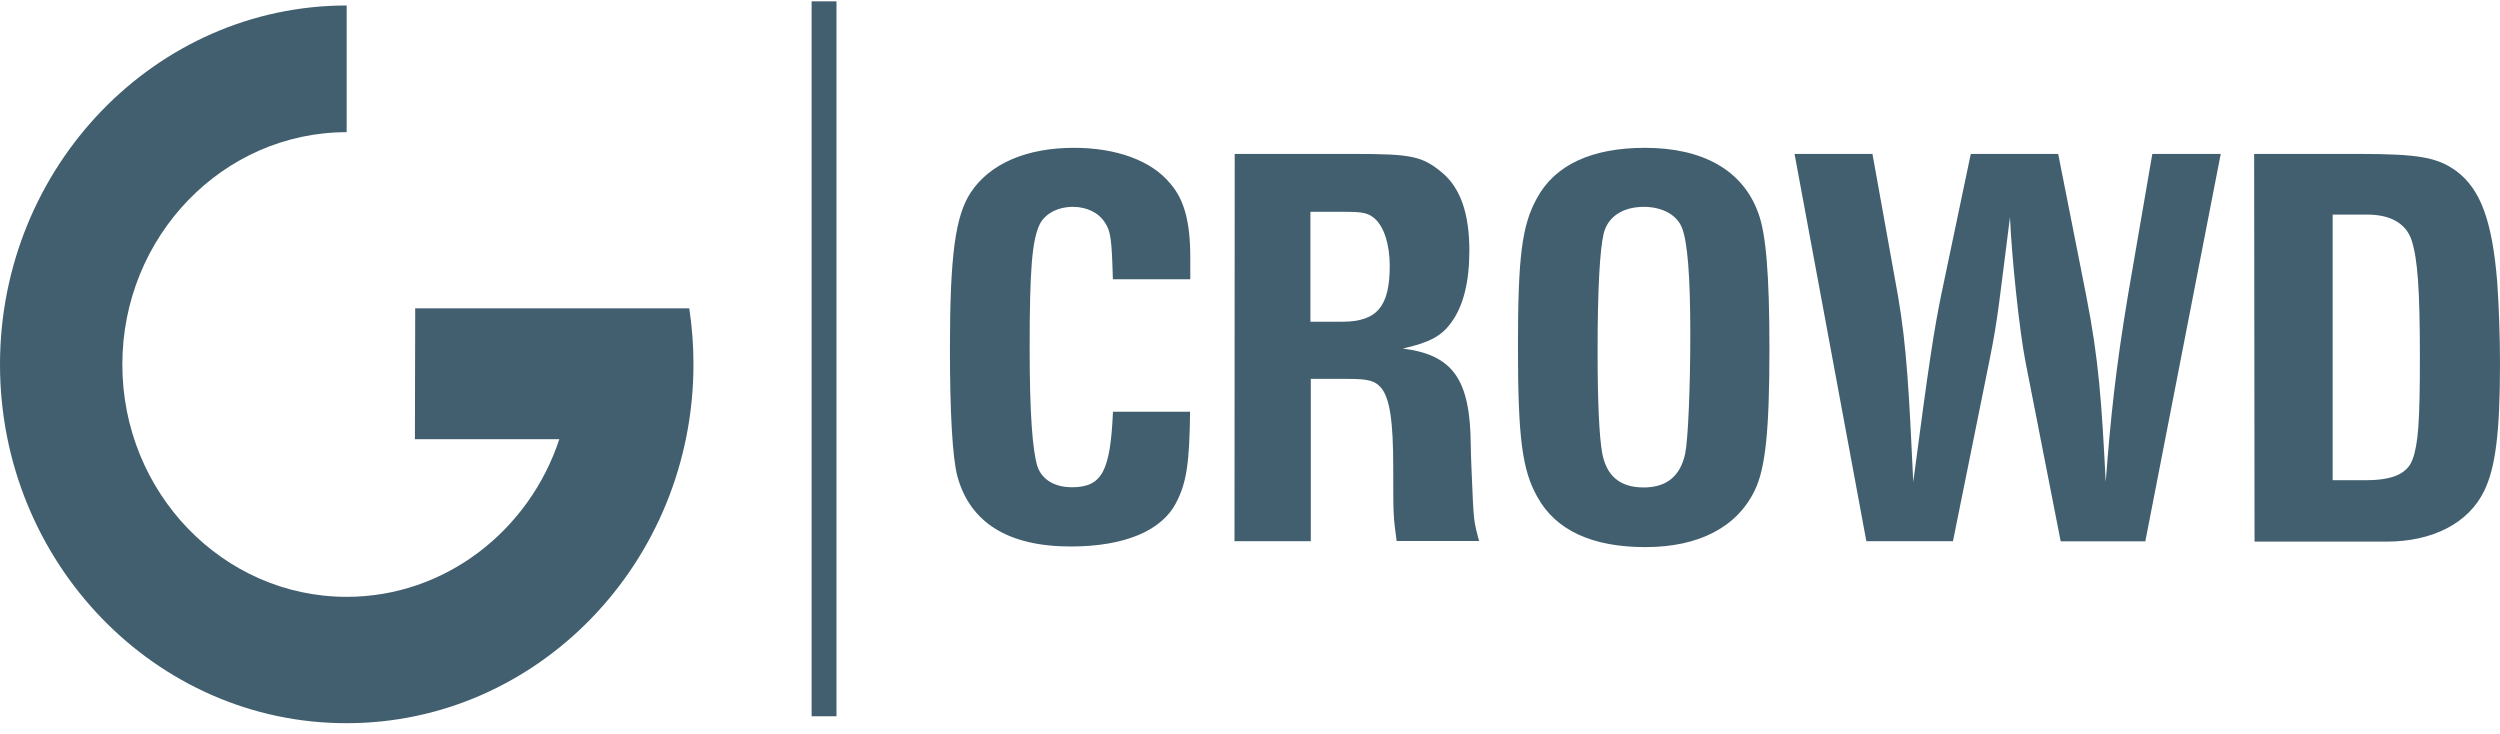 <svg width="109" height="32" viewBox="0 0 109 32" fill="none" xmlns="http://www.w3.org/2000/svg">
<path d="M18.09 19.148L18.103 13.444H30.052C30.174 14.239 30.235 15.061 30.235 15.879C30.235 24.509 23.449 31.531 15.12 31.531C6.786 31.545 0 24.522 0 15.892C0 7.262 6.786 0.239 15.115 0.239V5.763C9.721 5.763 5.334 10.306 5.334 15.892C5.334 21.479 9.721 26.022 15.115 26.022C19.402 26.022 23.07 23.145 24.387 19.148H18.09ZM41.417 15.21C41.417 11.087 41.661 9.407 42.32 8.4C43.148 7.14 44.744 6.445 46.829 6.445C48.669 6.445 50.204 7 51.02 7.998C51.639 8.703 51.897 9.687 51.897 11.241V12.175H48.521C48.473 10.41 48.425 10.094 48.181 9.714C47.915 9.285 47.4 9.019 46.781 9.019C46.109 9.019 45.564 9.321 45.333 9.777C44.993 10.482 44.893 11.783 44.893 15.188C44.893 18.001 45.015 19.64 45.233 20.336C45.429 20.914 45.987 21.244 46.733 21.244C48.05 21.244 48.412 20.548 48.525 17.951H51.888C51.862 20.146 51.739 21.04 51.29 21.898C50.671 23.136 49.036 23.827 46.685 23.827C43.946 23.827 42.289 22.779 41.74 20.76C41.526 19.943 41.417 17.96 41.417 15.21ZM53.833 6.711H59.057C61.565 6.711 62.018 6.81 62.895 7.542C63.676 8.21 64.064 9.308 64.064 10.934C64.064 12.297 63.798 13.345 63.283 14.05C62.843 14.668 62.311 14.935 61.164 15.197C63.344 15.472 64.099 16.533 64.125 19.374C64.125 19.83 64.173 20.76 64.221 21.921C64.269 22.729 64.295 22.878 64.487 23.587H60.893C60.745 22.49 60.745 22.463 60.745 20.395C60.745 18.362 60.597 17.355 60.209 16.899C59.943 16.597 59.65 16.52 58.783 16.52H57.151V23.596H53.824L53.833 6.711ZM58.521 14.027C60.043 14.027 60.592 13.359 60.592 11.593C60.592 10.658 60.348 9.904 59.947 9.538C59.655 9.285 59.437 9.235 58.608 9.235H57.134V14.027H58.521ZM66.183 15.124C66.183 11.186 66.353 9.827 67.012 8.639C67.793 7.19 69.41 6.445 71.713 6.445C74.26 6.445 75.987 7.429 76.659 9.281C76.999 10.188 77.147 11.968 77.147 15.21C77.147 18.755 76.977 20.431 76.501 21.393C75.721 22.996 74.055 23.854 71.739 23.854C69.424 23.854 67.827 23.122 67.025 21.659C66.366 20.485 66.183 19.085 66.183 15.124ZM71.665 21.253C72.677 21.253 73.274 20.747 73.479 19.753C73.601 19.112 73.697 16.917 73.697 14.555C73.697 12.022 73.575 10.532 73.331 9.926C73.113 9.371 72.476 9.019 71.674 9.019C70.749 9.019 70.104 9.448 69.921 10.179C69.751 10.884 69.655 12.641 69.655 15.328C69.655 17.558 69.729 19.022 69.851 19.731C70.034 20.747 70.627 21.253 71.665 21.253ZM78.242 6.711H81.639L82.746 12.866C83.135 15.097 83.235 17.13 83.418 21.013C84.098 15.842 84.321 14.402 84.635 12.866L85.926 6.711H89.737L90.954 12.866C91.512 15.68 91.634 17.586 91.809 21.013C92.027 18.15 92.249 16.055 92.781 12.866L93.841 6.711H96.824L93.536 23.601H89.846L88.307 15.752C88.041 14.388 87.709 11.2 87.635 9.47C87.147 13.268 87.125 13.81 86.733 15.752L85.149 23.596H81.373L78.242 6.711ZM98.281 6.711H102.838C105.481 6.711 106.287 6.865 107.112 7.47C108.145 8.251 108.66 9.615 108.878 12.288C108.952 13.336 109 14.673 109 15.861C109 18.9 108.795 20.39 108.32 21.384C107.639 22.811 106.065 23.615 104.046 23.615H98.298L98.281 6.711ZM103.143 20.937C104.312 20.937 104.957 20.661 105.188 20.029C105.433 19.36 105.507 18.39 105.507 15.626C105.507 12.609 105.411 11.286 105.14 10.455C104.896 9.75 104.238 9.357 103.226 9.357H101.704V20.937H103.143ZM36.471 0.059H35.386V31.229H36.471V0.059Z" fill="#425F6F"/>
</svg>
